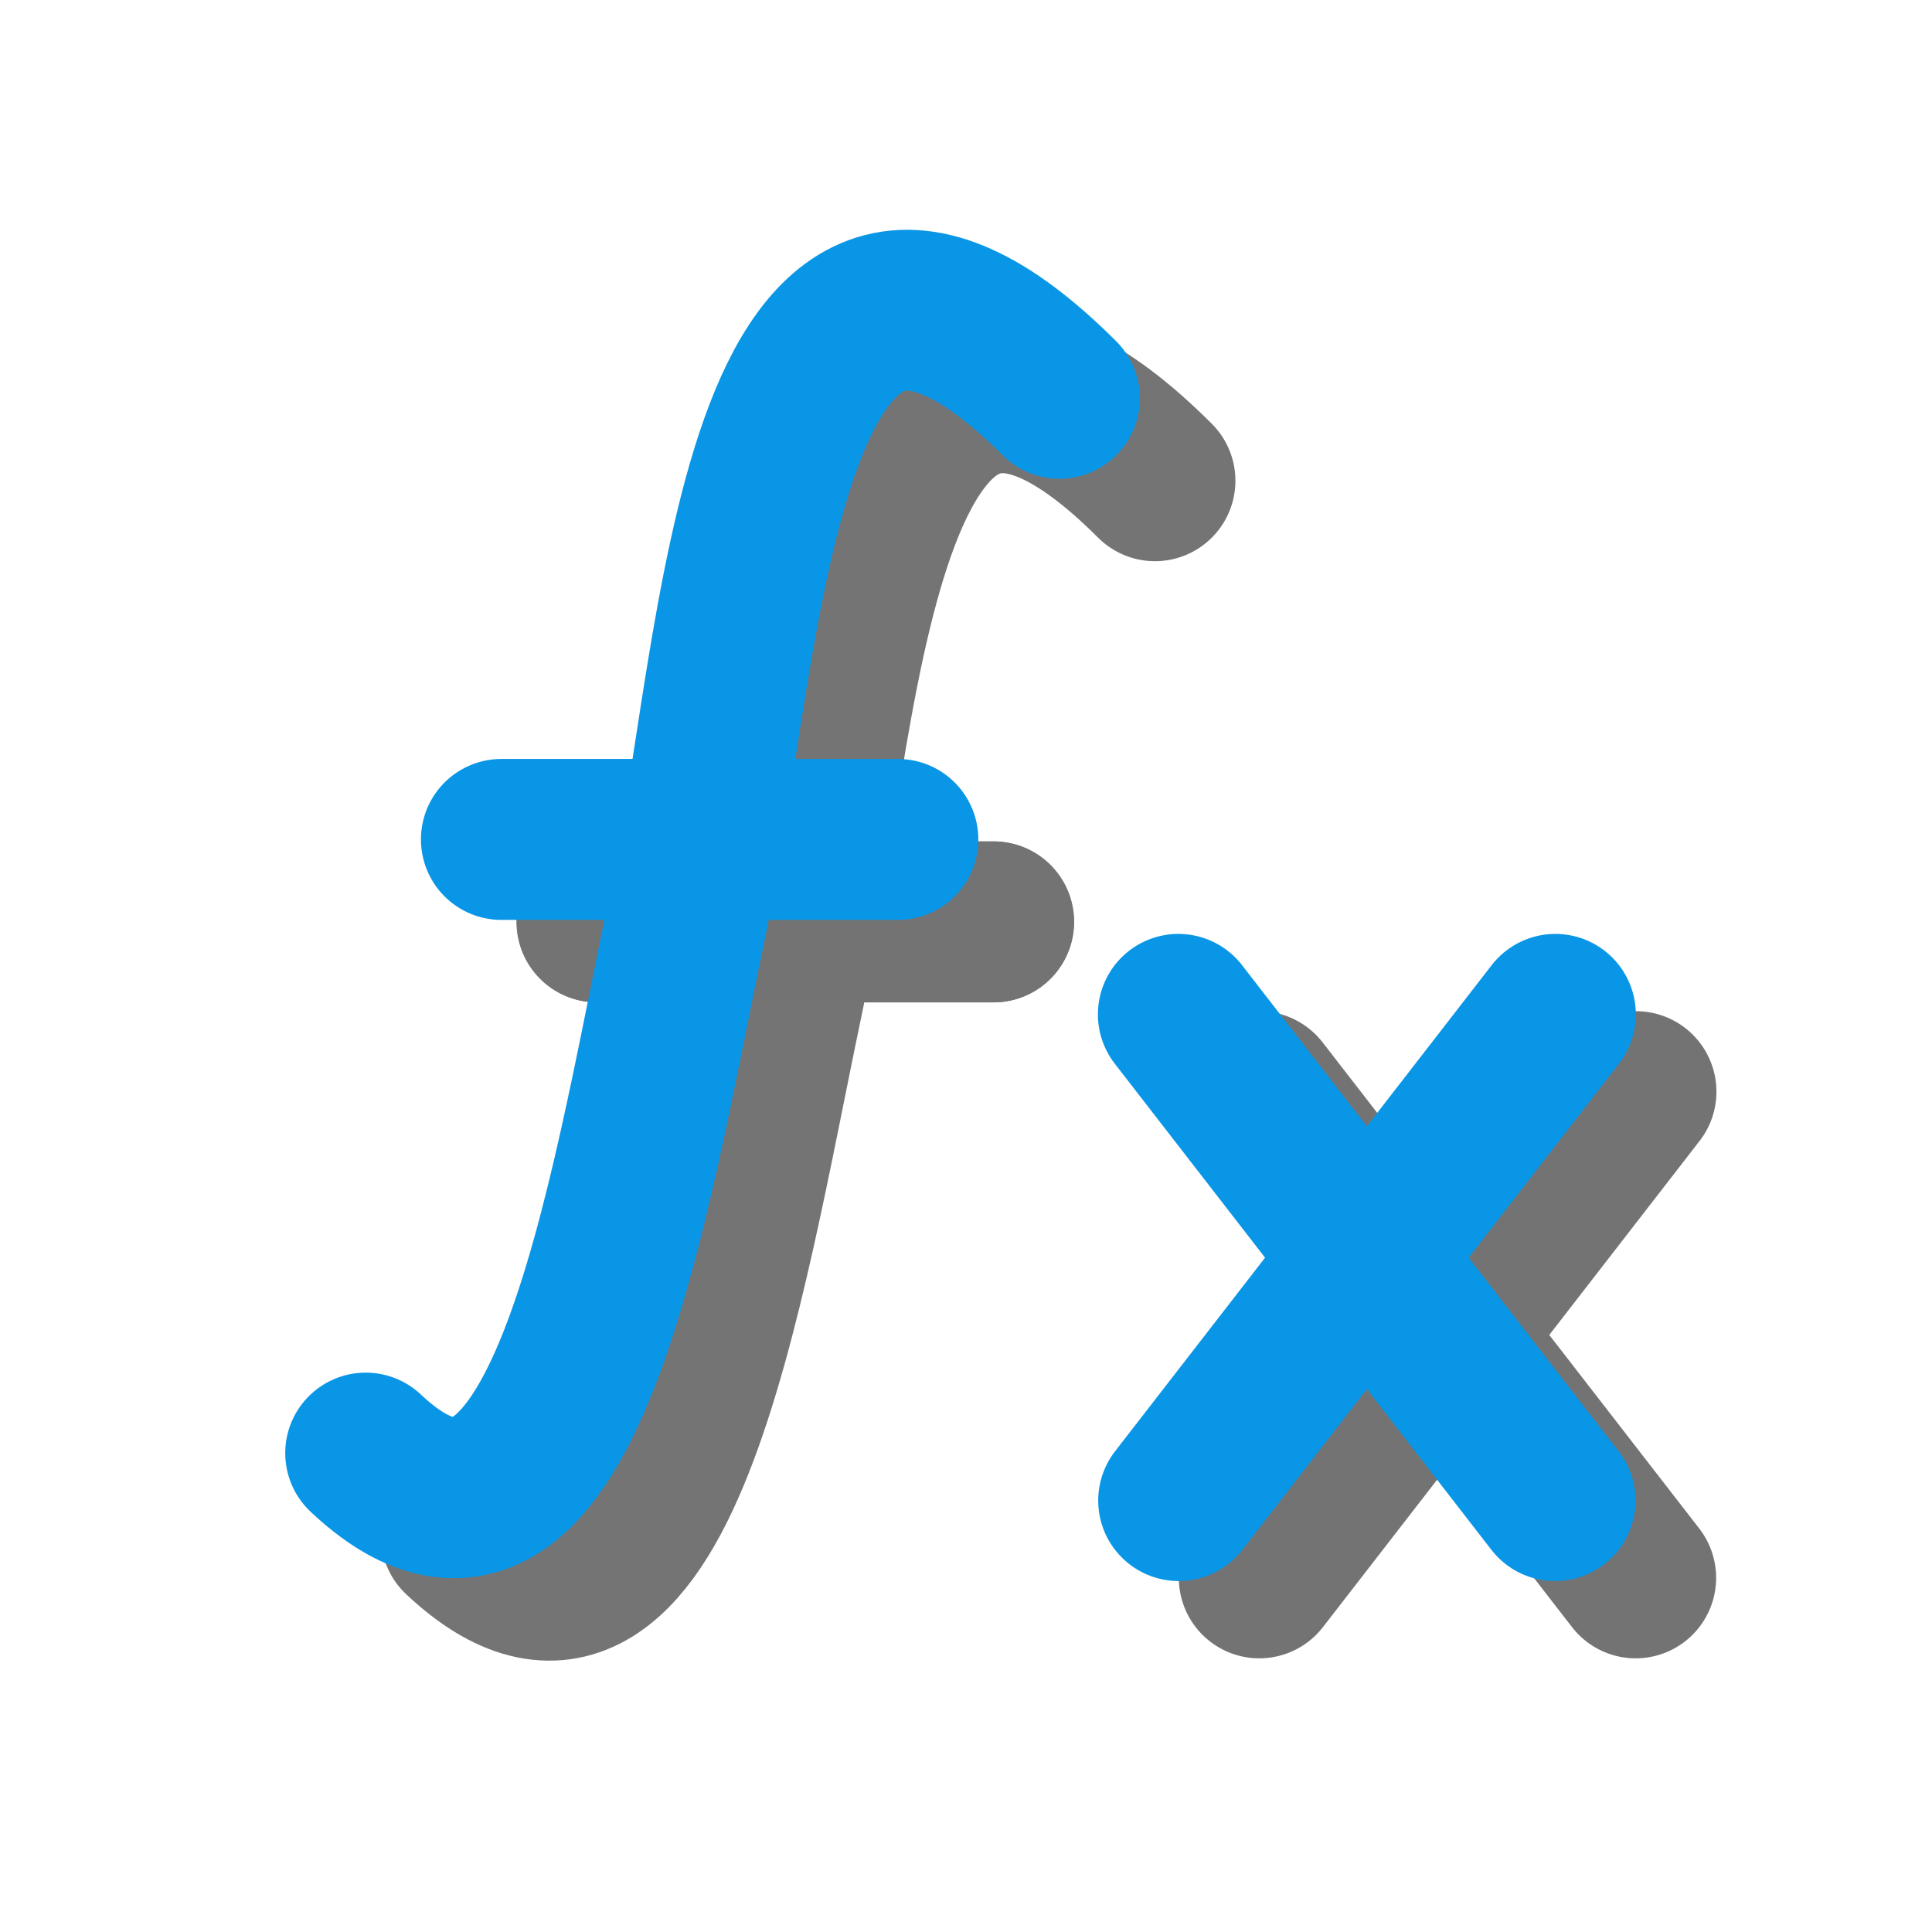 <?xml version="1.0" encoding="UTF-8" standalone="no"?>
<!-- Created with Inkscape (http://www.inkscape.org/) -->

<svg
   xmlns:dc="http://purl.org/dc/elements/1.1/"
   xmlns:cc="http://creativecommons.org/ns#"
   xmlns:rdf="http://www.w3.org/1999/02/22-rdf-syntax-ns#"
   xmlns:svg="http://www.w3.org/2000/svg"
   xmlns="http://www.w3.org/2000/svg"
   xmlns:sodipodi="http://sodipodi.sourceforge.net/DTD/sodipodi-0.dtd"
   xmlns:inkscape="http://www.inkscape.org/namespaces/inkscape"
   width="24"
   height="24"
   viewBox="0 0 6.35 6.35"
   version="1.1"
   id="svg8"
   inkscape:version="0.92.5 (2060ec1f9f, 2020-04-08)"
   sodipodi:docname="function.svg">
  <defs
     id="defs2">
    <filter
       inkscape:collect="always"
       style="color-interpolation-filters:sRGB"
       id="filter3855"
       x="-0.35"
       width="1.67"
       y="-0.32"
       height="1.59">
      <feGaussianBlur
         inkscape:collect="always"
         stdDeviation="0.091"
         id="feGaussianBlur3857" />
    </filter>
    <filter
       inkscape:collect="always"
       style="color-interpolation-filters:sRGB"
       id="filter4181"
       x="-0.21"
       width="1.42"
       y="-0.11"
       height="1.24">
      <feGaussianBlur
         inkscape:collect="always"
         stdDeviation="0.08"
         id="feGaussianBlur4183" />
    </filter>
  </defs>
  <sodipodi:namedview
     id="base"
     pagecolor="#ffffff"
     bordercolor="#666666"
     borderopacity="1.0"
     inkscape:pageopacity="0.0"
     inkscape:pageshadow="2"
     inkscape:zoom="11.2"
     inkscape:cx="5.8901221"
     inkscape:cy="18.053803"
     inkscape:document-units="mm"
     inkscape:current-layer="layer1"
     showgrid="false"
     units="px"
     showguides="true"
     inkscape:guide-bbox="true"
     inkscape:window-width="1920"
     inkscape:window-height="1015"
     inkscape:window-x="1920"
     inkscape:window-y="0"
     inkscape:window-maximized="1" />
  <g
     inkscape:label="Calque 1"
     inkscape:groupmode="layer"
     id="layer1"
     transform="translate(0,-290.65)">
    <g
       transform="translate(0.314,0.271)"
       id="g3978-5"
       style="stroke:#747474;stroke-opacity:1;filter:url(#filter4181)">
      <path
         sodipodi:nodetypes="csc"
         inkscape:connector-curvature="0"
         id="path1384-6"
         d="m 3.482,291.959 c -0.999,-0.999 -1.041,0.841 -1.225,1.713 -0.194,0.923 -0.405,2.366 -1.055,1.754"
         style="fill:none;stroke:#747474;stroke-width:0.529;stroke-linecap:round;stroke-linejoin:miter;stroke-miterlimit:4;stroke-dasharray:none;stroke-opacity:1" />
      <path
         sodipodi:nodetypes="cc"
         inkscape:connector-curvature="0"
         id="path1406-2"
         d="M 1.648,293.409 H 2.951"
         style="fill:none;stroke:#747474;stroke-width:0.529;stroke-linecap:round;stroke-linejoin:miter;stroke-miterlimit:4;stroke-dasharray:none;stroke-opacity:1" />
    </g>
    <path
       style="fill:none;stroke:#737373;stroke-width:0.529;stroke-linecap:round;stroke-linejoin:miter;stroke-miterlimit:4;stroke-dasharray:none;stroke-opacity:1;filter:url(#filter3855)"
       d="M 1.963,293.68 H 3.266"
       id="path1406-6"
       inkscape:connector-curvature="0"
       sodipodi:nodetypes="cc" />
    <g
       id="g1426-7"
       transform="translate(0.163,0.283)"
       style="stroke:#737373;stroke-opacity:1;filter:url(#filter3855)">
      <path
         inkscape:connector-curvature="0"
         id="path1410-5"
         d="m 3.975,293.955 1.238,1.598"
         style="fill:none;stroke:#737373;stroke-width:0.529;stroke-linecap:round;stroke-linejoin:miter;stroke-miterlimit:4;stroke-dasharray:none;stroke-opacity:1" />
      <path
         inkscape:connector-curvature="0"
         id="path1412-3"
         d="m 5.214,293.955 -1.238,1.598"
         style="fill:none;stroke:#737373;stroke-width:0.529;stroke-linecap:round;stroke-linejoin:miter;stroke-miterlimit:4;stroke-dasharray:none;stroke-opacity:1" />
    </g>
    <g
       id="g3978">
      <path
         sodipodi:nodetypes="csc"
         inkscape:connector-curvature="0"
         id="path1384"
         d="m 3.482,291.959 c -0.999,-0.999 -1.041,0.841 -1.225,1.713 -0.194,0.923 -0.405,2.366 -1.055,1.754"
         style="fill:none;stroke:#0996e6;stroke-width:0.529;stroke-linecap:round;stroke-linejoin:miter;stroke-miterlimit:4;stroke-dasharray:none;stroke-opacity:1" />
      <path
         sodipodi:nodetypes="cc"
         inkscape:connector-curvature="0"
         id="path1406"
         d="M 1.648,293.409 H 2.951"
         style="fill:none;stroke:#0996e6;stroke-width:0.529;stroke-linecap:round;stroke-linejoin:miter;stroke-miterlimit:4;stroke-dasharray:none;stroke-opacity:1" />
    </g>
    <g
       id="g1426"
       transform="translate(-0.102,0.029)"
       style="stroke:#0996e6;stroke-opacity:1">
      <path
         inkscape:connector-curvature="0"
         id="path1410"
         d="m 3.975,293.955 1.238,1.598"
         style="fill:none;stroke:#0996e6;stroke-width:0.529;stroke-linecap:round;stroke-linejoin:miter;stroke-miterlimit:4;stroke-dasharray:none;stroke-opacity:1" />
      <path
         inkscape:connector-curvature="0"
         id="path1412"
         d="m 5.214,293.955 -1.238,1.598"
         style="fill:none;stroke:#0996e6;stroke-width:0.529;stroke-linecap:round;stroke-linejoin:miter;stroke-miterlimit:4;stroke-dasharray:none;stroke-opacity:1" />
    </g>
  </g>
</svg>
